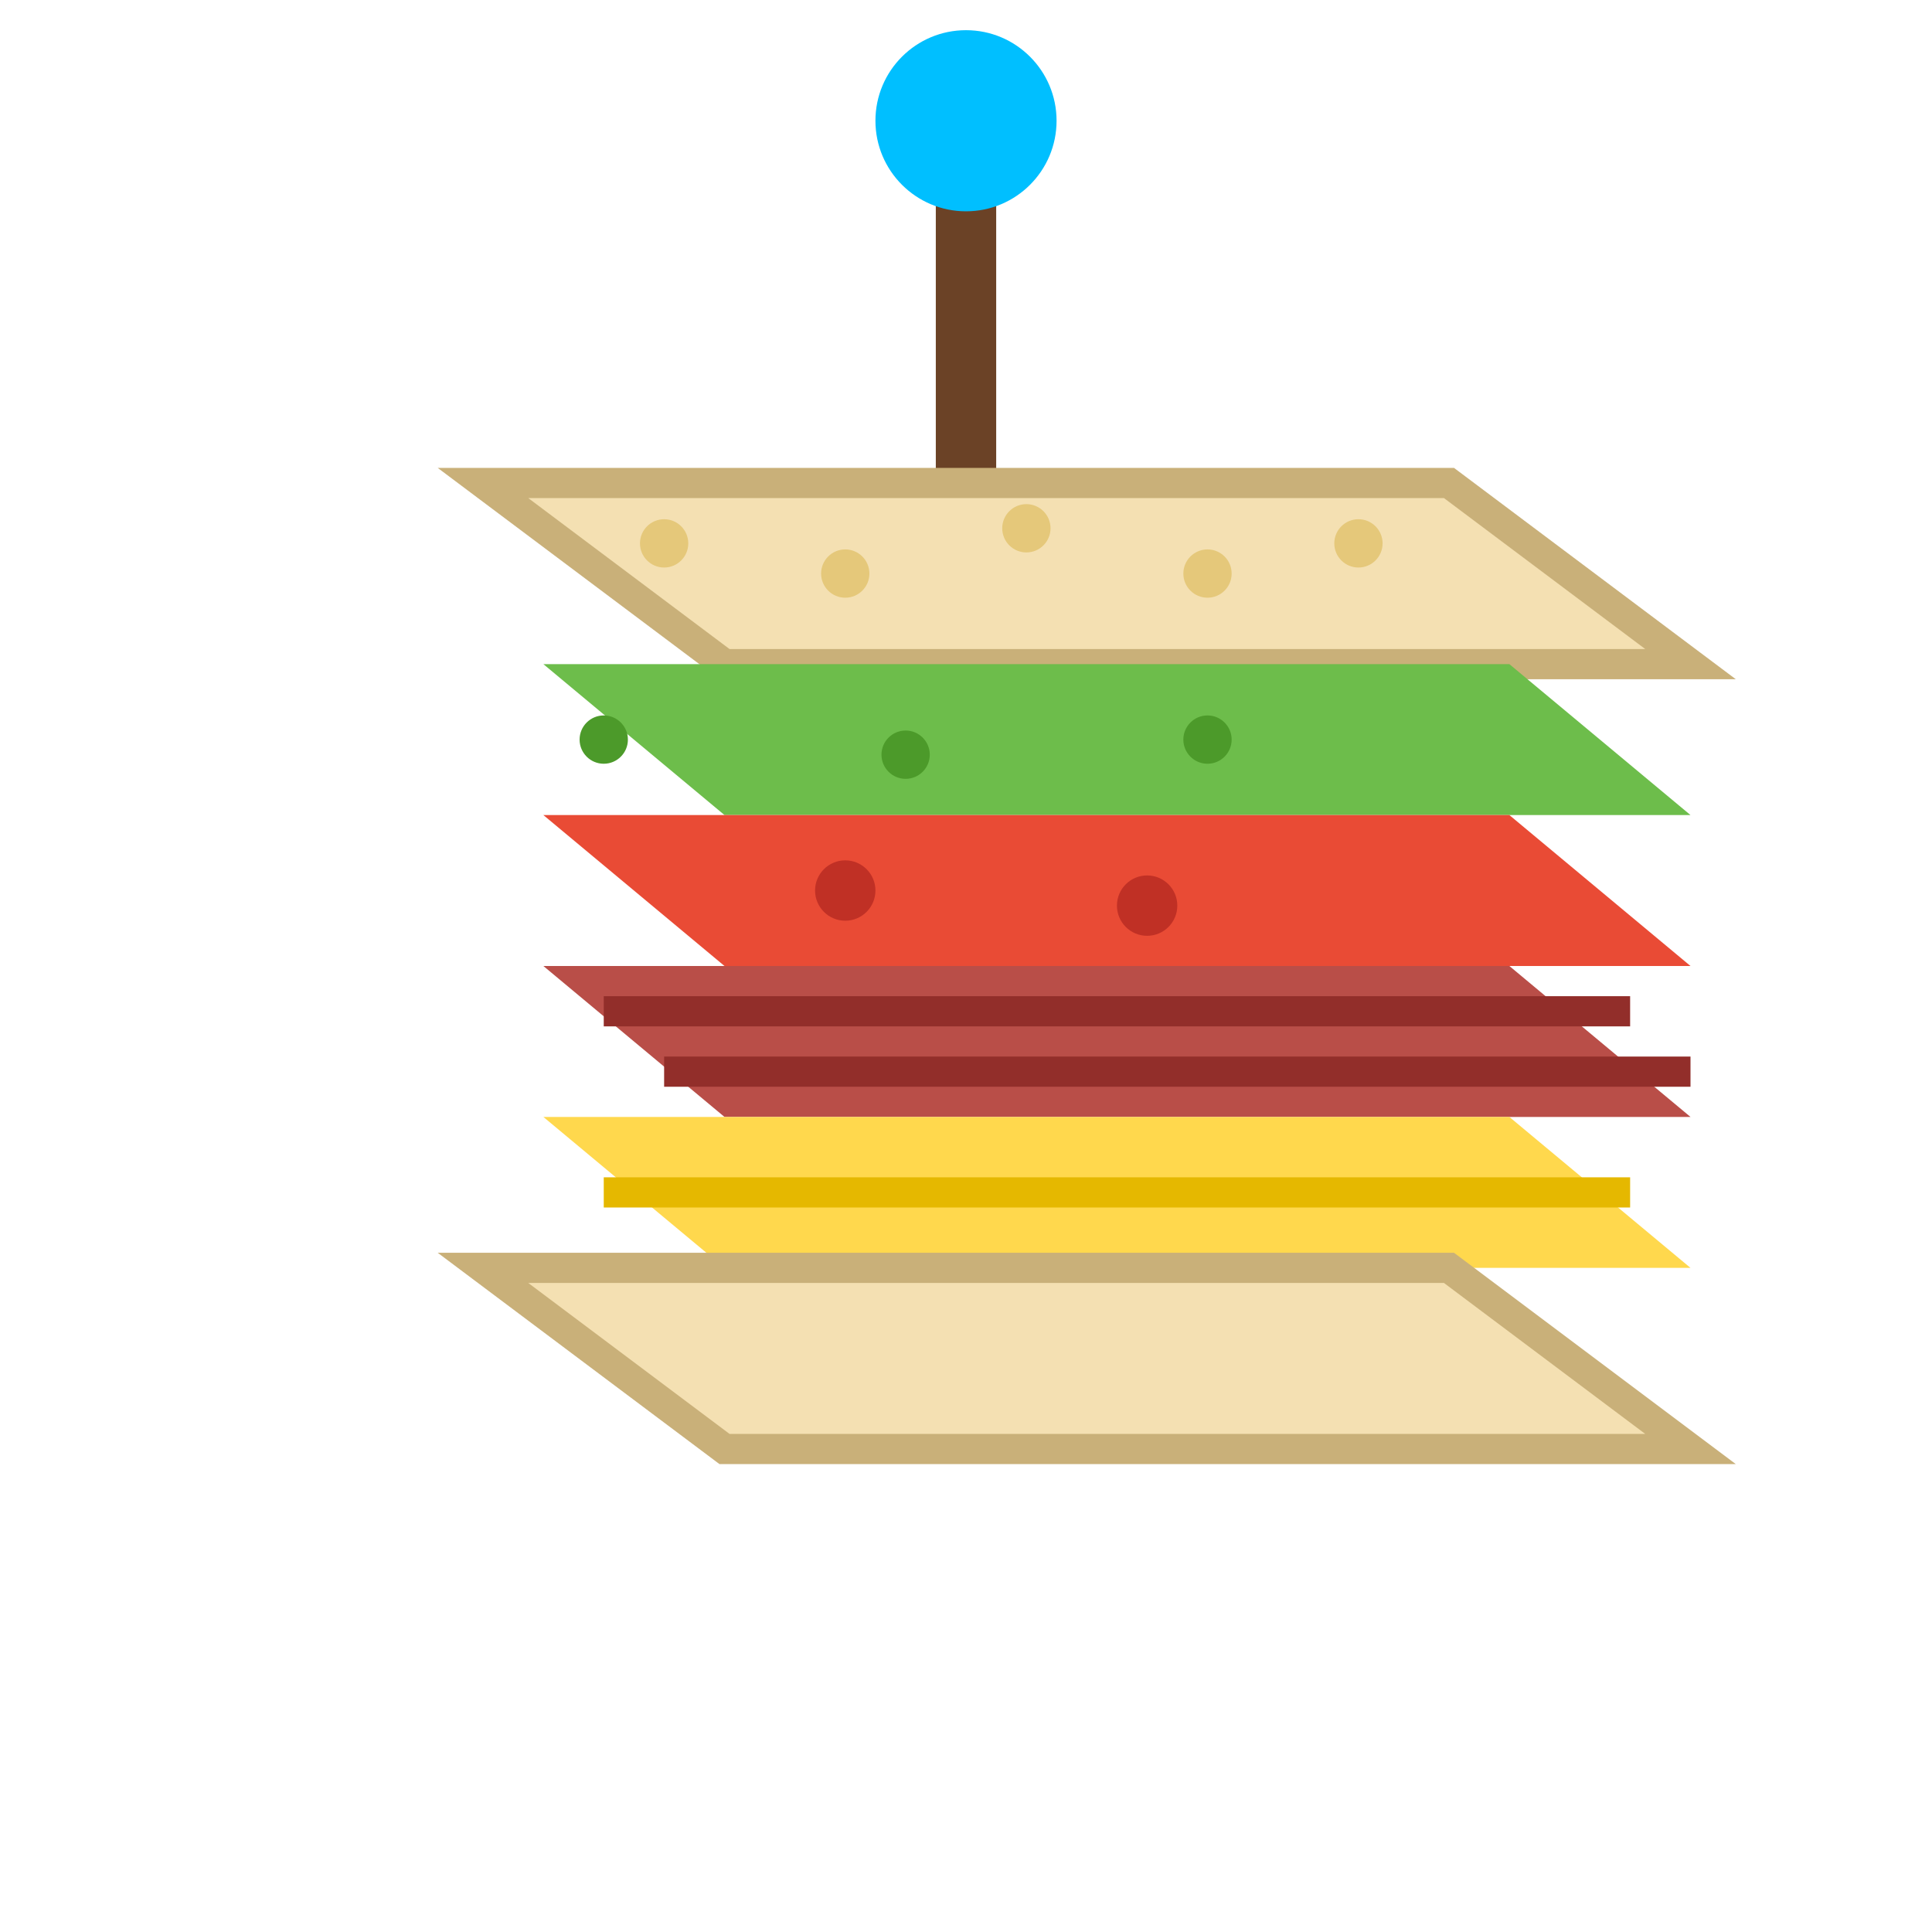 <svg xmlns="http://www.w3.org/2000/svg" viewBox="0 0 64 64">
  <!-- Toothpick -->
  <line x1="32" y1="4" x2="32" y2="16" stroke="#6B4226" stroke-width="2"/>
  <circle cx="32" cy="4" r="3" fill="#00BFFF"/>

  <!-- Top bread slice with sesame seeds -->
  <polygon points="16,16 48,16 56,22 24,22" fill="#F4E0B2" stroke="#C9B079" stroke-width="1"/>
  <circle cx="22" cy="18" r="0.8" fill="#E5C87A"/>
  <circle cx="28" cy="19" r="0.8" fill="#E5C87A"/>
  <circle cx="34" cy="17.5" r="0.8" fill="#E5C87A"/>
  <circle cx="40" cy="19" r="0.8" fill="#E5C87A"/>
  <circle cx="45" cy="18" r="0.8" fill="#E5C87A"/>

  <!-- Lettuce (wavy edge) -->
  <polygon points="18,22 50,22 56,27 24,27" fill="#6DBD4B" />
  <circle cx="20" cy="24.5" r="0.8" fill="#4C9A2A"/>
  <circle cx="30" cy="25" r="0.8" fill="#4C9A2A"/>
  <circle cx="40" cy="24.5" r="0.8" fill="#4C9A2A"/>

  <!-- Tomato slice (red with darker accents) -->
  <polygon points="18,27 50,27 56,32 24,32" fill="#E94B35"/>
  <circle cx="28" cy="29.5" r="1" fill="#C03025"/>
  <circle cx="38" cy="30" r="1" fill="#C03025"/>

  <!-- Bacon/Ham (striped) -->
  <polygon points="18,32 50,32 56,37 24,37" fill="#B94E48"/>
  <line x1="20" y1="33.5" x2="54" y2="33.5" stroke="#922E2A" stroke-width="1"/>
  <line x1="22" y1="35.5" x2="56" y2="35.5" stroke="#922E2A" stroke-width="1"/>

  <!-- Cheese -->
  <polygon points="18,37 50,37 56,42 24,42" fill="#FFD84D"/>
  <line x1="20" y1="39.5" x2="54" y2="39.5" stroke="#E5B800" stroke-width="1"/>

  <!-- Bottom bread slice -->
  <polygon points="16,42 48,42 56,48 24,48" fill="#F4E0B2" stroke="#C9B079" stroke-width="1"/>
</svg>
